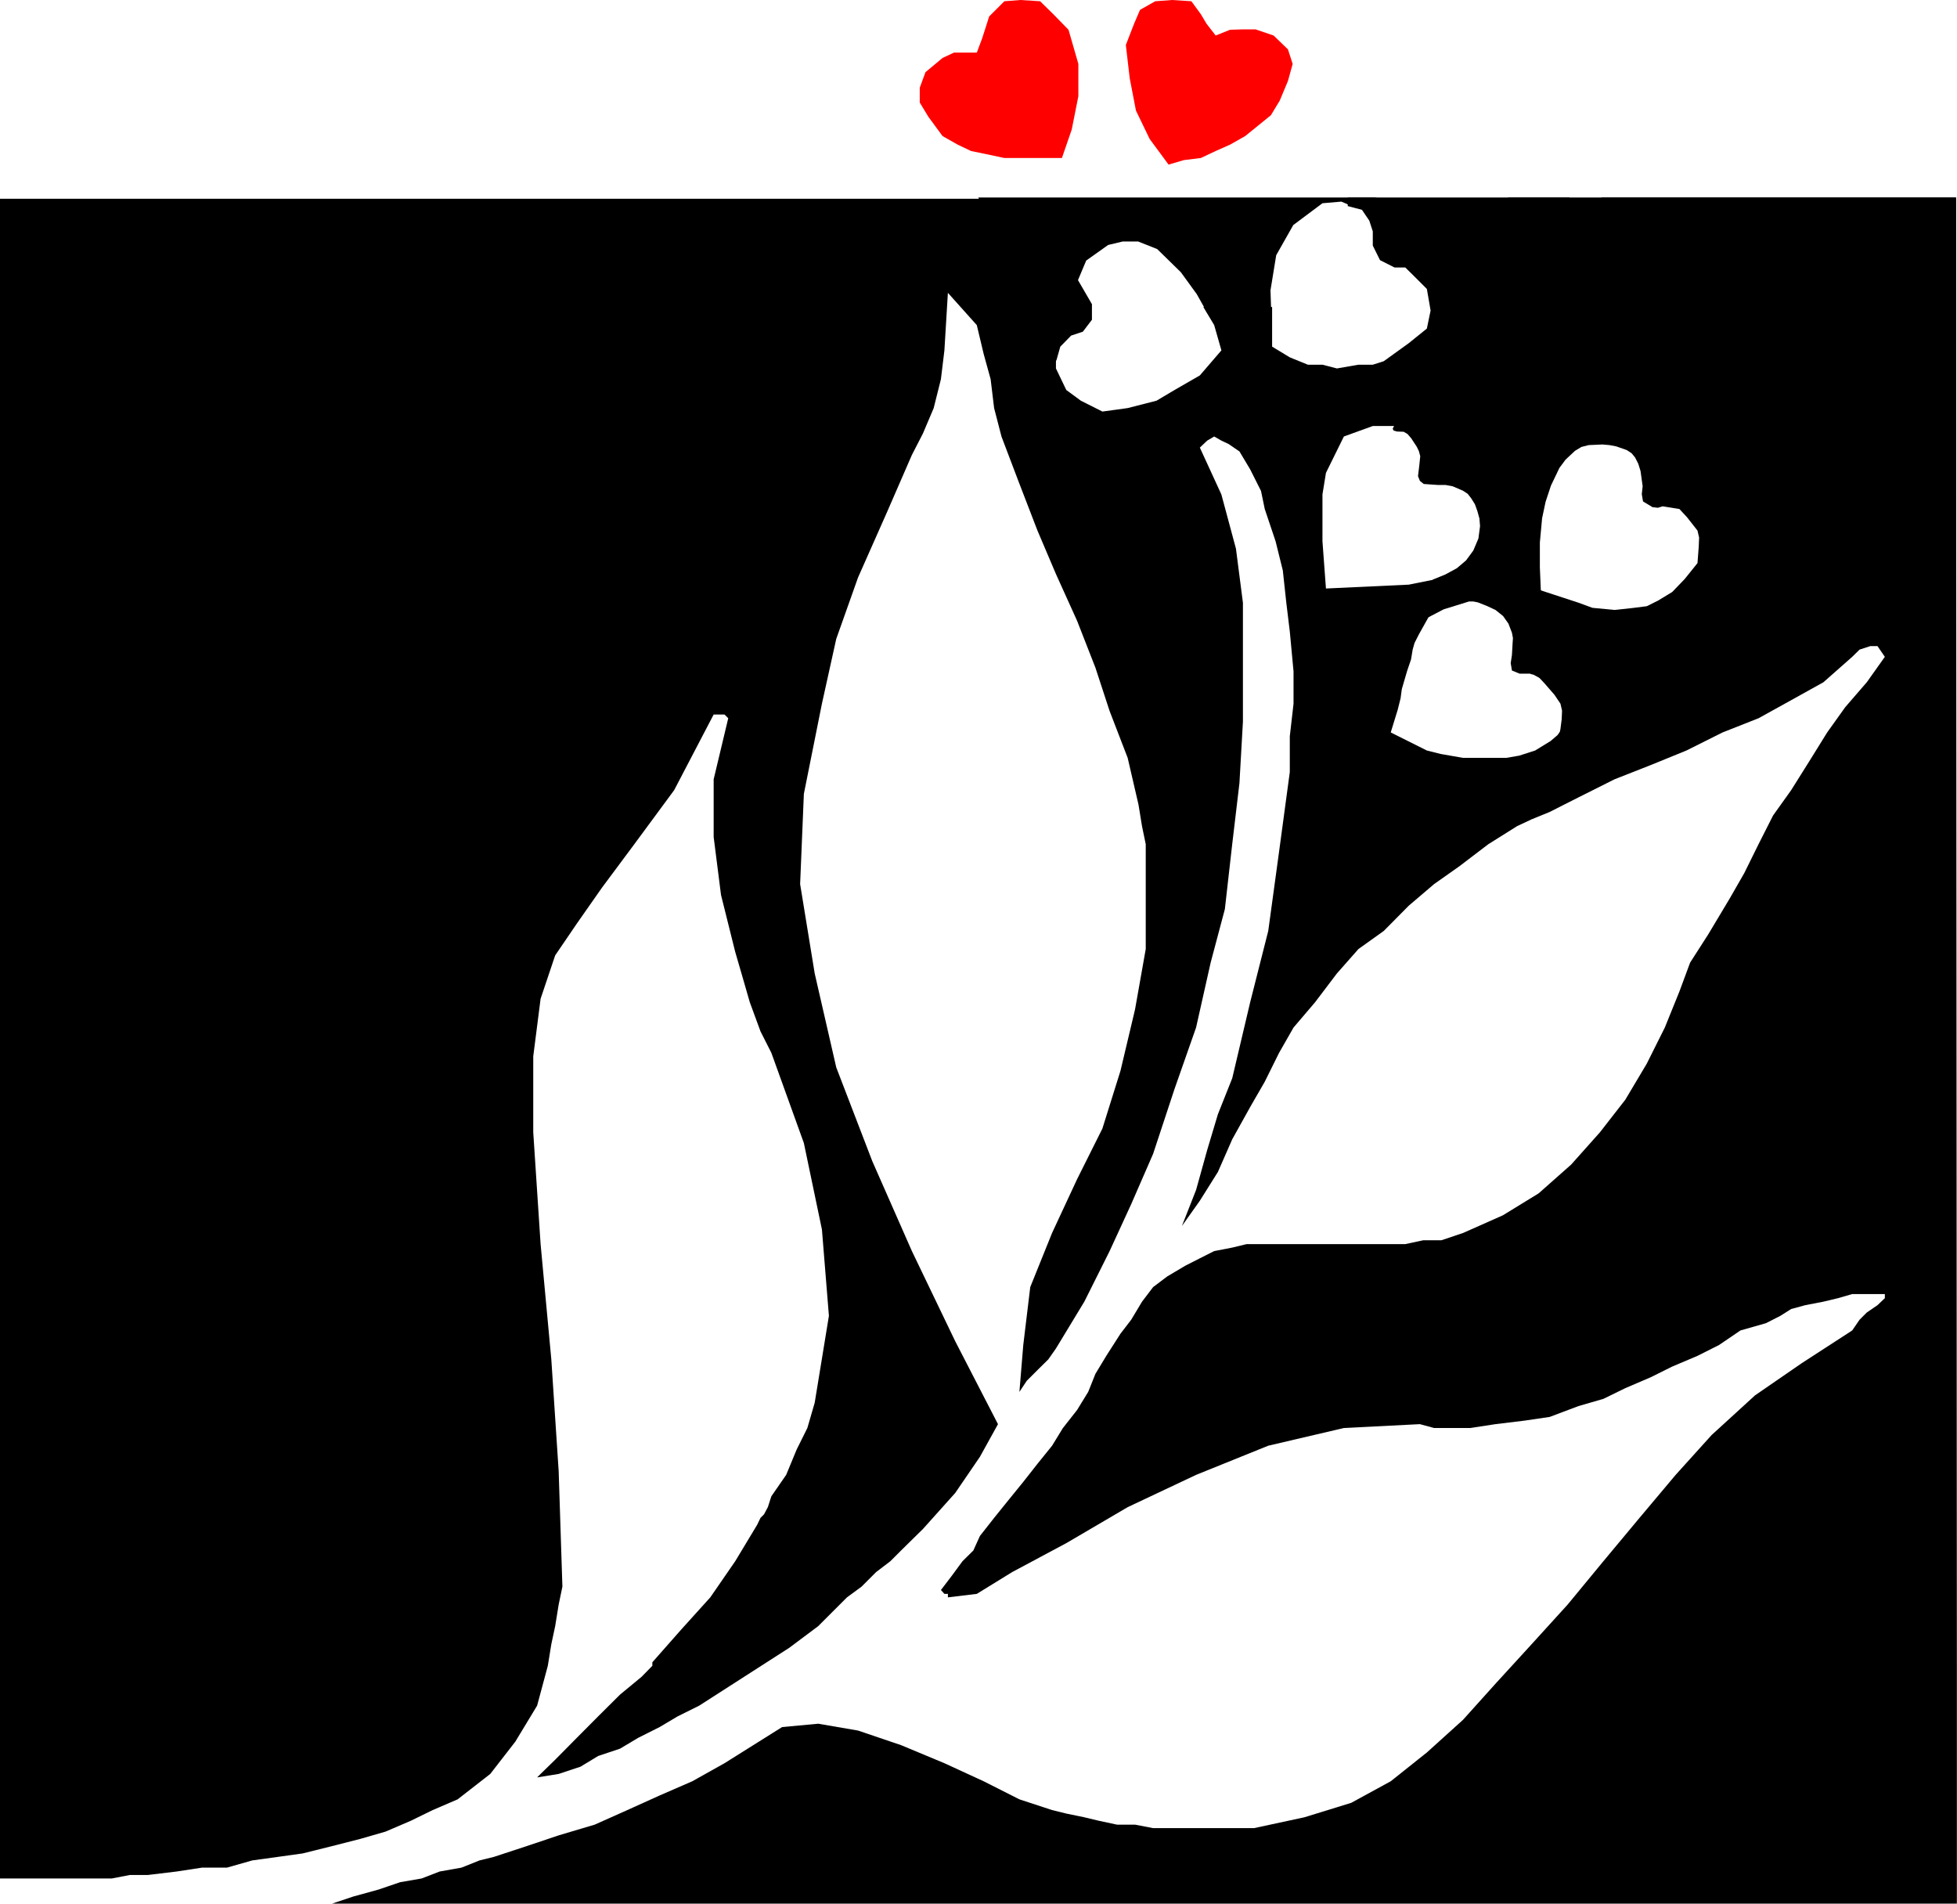 <?xml version="1.0" encoding="UTF-8" standalone="no"?>
<svg
   xmlns:ooo="http://xml.openoffice.org/svg/export"
   xmlns:dc="http://purl.org/dc/elements/1.1/"
   xmlns:cc="http://creativecommons.org/ns#"
   xmlns:rdf="http://www.w3.org/1999/02/22-rdf-syntax-ns#"
   xmlns:svg="http://www.w3.org/2000/svg"
   xmlns="http://www.w3.org/2000/svg"
   xmlns:sodipodi="http://sodipodi.sourceforge.net/DTD/sodipodi-0.dtd"
   xmlns:inkscape="http://www.inkscape.org/namespaces/inkscape"
   version="1.2"
   width="157.07mm"
   height="152.78mm"
   viewBox="0 0 15706.999 15278"
   preserveAspectRatio="xMidYMid"
   xml:space="preserve"
   id="svg83"
   sodipodi:docname="hrt_leaf.svg"
   style="fill-rule:evenodd;stroke-width:28.222;stroke-linejoin:round"
   inkscape:version="0.92.5 (2060ec1f9f, 2020-04-08)"><sodipodi:namedview
   pagecolor="#ffffff"
   bordercolor="#666666"
   borderopacity="1"
   objecttolerance="10"
   gridtolerance="10"
   guidetolerance="10"
   inkscape:pageopacity="0"
   inkscape:pageshadow="2"
   inkscape:window-width="664"
   inkscape:window-height="487"
   id="namedview85"
   showgrid="false"
   inkscape:zoom="0.2102413"
   inkscape:cx="296.84409"
   inkscape:cy="288.71811"
   inkscape:window-x="0"
   inkscape:window-y="0"
   inkscape:window-maximized="0"
   inkscape:current-layer="svg83" />
 <defs
   class="ClipPathGroup"
   id="defs8">
  <clipPath
   id="presentation_clip_path"
   clipPathUnits="userSpaceOnUse">
   <rect
   x="0"
   y="0"
   width="21000"
   height="29700"
   id="rect2" />
  </clipPath>
  <clipPath
   id="presentation_clip_path_shrink"
   clipPathUnits="userSpaceOnUse">
   <rect
   x="21"
   y="29"
   width="20958"
   height="29641"
   id="rect5" />
  </clipPath>
 </defs>
 <defs
   class="TextShapeIndex"
   id="defs12">
  <g
   ooo:slide="id1"
   ooo:id-list="id3"
   id="g10" />
 </defs>
 <defs
   class="EmbeddedBulletChars"
   id="defs44">
  <g
   id="bullet-char-template-57356"
   transform="matrix(4.8828125e-4,0,0,-4.8828125e-4,0,0)">
   <path
   d="M 580,1141 1163,571 580,0 -4,571 Z"
   id="path14"
   inkscape:connector-curvature="0" />
  </g>
  <g
   id="bullet-char-template-57354"
   transform="matrix(4.8828125e-4,0,0,-4.8828125e-4,0,0)">
   <path
   d="M 8,1128 H 1137 V 0 H 8 Z"
   id="path17"
   inkscape:connector-curvature="0" />
  </g>
  <g
   id="bullet-char-template-10146"
   transform="matrix(4.8828125e-4,0,0,-4.8828125e-4,0,0)">
   <path
   d="M 174,0 602,739 174,1481 1456,739 Z M 1358,739 309,1346 659,739 Z"
   id="path20"
   inkscape:connector-curvature="0" />
  </g>
  <g
   id="bullet-char-template-10132"
   transform="matrix(4.8828125e-4,0,0,-4.8828125e-4,0,0)">
   <path
   d="M 2015,739 1276,0 H 717 l 543,543 H 174 v 393 h 1086 l -543,545 h 557 z"
   id="path23"
   inkscape:connector-curvature="0" />
  </g>
  <g
   id="bullet-char-template-10007"
   transform="matrix(4.8828125e-4,0,0,-4.8828125e-4,0,0)">
   <path
   d="m 0,-2 c -7,16 -16,29 -25,39 l 381,530 c -94,256 -141,385 -141,387 0,25 13,38 40,38 9,0 21,-2 34,-5 21,4 42,12 65,25 l 27,-13 111,-251 280,301 64,-25 24,25 c 21,-10 41,-24 62,-43 C 886,937 835,863 770,784 769,783 710,716 594,584 L 774,223 c 0,-27 -21,-55 -63,-84 l 16,-20 C 717,90 699,76 672,76 641,76 570,178 457,381 L 164,-76 c -22,-34 -53,-51 -92,-51 -42,0 -63,17 -64,51 -7,9 -10,24 -10,44 0,9 1,19 2,30 z"
   id="path26"
   inkscape:connector-curvature="0" />
  </g>
  <g
   id="bullet-char-template-10004"
   transform="matrix(4.8828125e-4,0,0,-4.8828125e-4,0,0)">
   <path
   d="M 285,-33 C 182,-33 111,30 74,156 52,228 41,333 41,471 c 0,78 14,145 41,201 34,71 87,106 158,106 53,0 88,-31 106,-94 l 23,-176 c 8,-64 28,-97 59,-98 l 735,706 c 11,11 33,17 66,17 42,0 63,-15 63,-46 V 965 c 0,-36 -10,-64 -30,-84 L 442,47 C 390,-6 338,-33 285,-33 Z"
   id="path29"
   inkscape:connector-curvature="0" />
  </g>
  <g
   id="bullet-char-template-9679"
   transform="matrix(4.8828125e-4,0,0,-4.8828125e-4,0,0)">
   <path
   d="M 813,0 C 632,0 489,54 383,161 276,268 223,411 223,592 c 0,181 53,324 160,431 106,107 249,161 430,161 179,0 323,-54 432,-161 108,-107 162,-251 162,-431 0,-180 -54,-324 -162,-431 C 1136,54 992,0 813,0 Z"
   id="path32"
   inkscape:connector-curvature="0" />
  </g>
  <g
   id="bullet-char-template-8226"
   transform="matrix(4.8828125e-4,0,0,-4.8828125e-4,0,0)">
   <path
   d="m 346,457 c -73,0 -137,26 -191,78 -54,51 -81,114 -81,188 0,73 27,136 81,188 54,52 118,78 191,78 73,0 134,-26 185,-79 51,-51 77,-114 77,-187 0,-75 -25,-137 -76,-188 -50,-52 -112,-78 -186,-78 z"
   id="path35"
   inkscape:connector-curvature="0" />
  </g>
  <g
   id="bullet-char-template-8211"
   transform="matrix(4.8828125e-4,0,0,-4.8828125e-4,0,0)">
   <path
   d="M -4,459 H 1135 V 606 H -4 Z"
   id="path38"
   inkscape:connector-curvature="0" />
  </g>
  <g
   id="bullet-char-template-61548"
   transform="matrix(4.8828125e-4,0,0,-4.8828125e-4,0,0)">
   <path
   d="m 173,740 c 0,163 58,303 173,419 116,115 255,173 419,173 163,0 302,-58 418,-173 116,-116 174,-256 174,-419 0,-163 -58,-303 -174,-418 C 1067,206 928,148 765,148 601,148 462,206 346,322 231,437 173,577 173,740 Z"
   id="path41"
   inkscape:connector-curvature="0" />
  </g>
 </defs>
 <g
   id="g49"
   transform="translate(-2646,-7211)">
  <g
   id="id2"
   class="Master_Slide">
   <g
   id="bg-id2"
   class="Background" />
   <g
   id="bo-id2"
   class="BackgroundObjects" />
  </g>
 </g>
 <g
   class="SlideGroup"
   id="g81"
   transform="translate(-2646,-7211)">
  <g
   id="g79">
   <g
   id="container-id1">
    <g
   id="id1"
   class="Slide"
   clip-path="url(#presentation_clip_path)">
     <g
   class="Page"
   id="g75">
      <g
   class="Graphic"
   id="g73">
       <g
   id="id3">
        <rect
   class="BoundingBox"
   x="2646"
   y="7211"
   width="15707"
   height="15278"
   id="rect51"
   style="fill:none;stroke:none" />
        <defs
   id="defs56">
         <clipPath
   id="clip_path_1"
   clipPathUnits="userSpaceOnUse">
          <path
   d="M 2646,7211 H 18352 V 22488 H 2646 Z"
   id="path53"
   inkscape:connector-curvature="0" />
         </clipPath>
        </defs>
        <g
   clip-path="url(#clip_path_1)"
   id="g70">
         <path
   d="m 12276,10803 59,-56 56,-33 58,33 59,28 86,59 86,144 87,173 30,145 87,259 58,234 28,259 28,231 30,320 v 259 l -30,262 v 287 l -86,638 -87,637 -145,572 -144,610 -115,289 -86,287 -89,320 -114,290 144,-203 145,-231 115,-262 144,-259 117,-203 115,-232 116,-203 173,-203 175,-231 173,-196 203,-145 201,-203 203,-173 204,-144 231,-176 231,-145 117,-55 145,-59 114,-58 117,-59 289,-145 290,-114 287,-117 290,-145 289,-114 262,-145 259,-144 231,-204 59,-58 86,-28 h 58 l 59,86 -145,204 -173,200 -145,203 -144,232 -145,231 -145,203 -117,231 -114,231 -117,204 -173,289 -145,226 -86,232 -117,289 -145,290 -172,289 -204,262 -231,259 -261,231 -287,176 -320,142 -173,58 h -145 l -145,31 h -145 -172 -145 -145 -175 -115 -116 -145 -115 l -116,28 -145,28 -115,58 -116,59 -145,86 -114,86 -89,117 -87,145 -86,112 -114,178 -87,144 -58,145 -89,145 -114,145 -87,142 -117,145 -114,145 -117,144 -117,145 -114,145 -53,117 -87,86 -86,117 -87,114 28,31 h 28 v 28 l 232,-28 284,-175 434,-232 493,-289 549,-259 579,-234 607,-142 610,-31 114,31 h 117 87 86 l 203,-31 231,-28 204,-30 231,-87 200,-58 176,-86 203,-87 173,-86 203,-86 173,-87 172,-117 204,-58 116,-59 87,-55 114,-31 145,-28 117,-28 114,-33 h 117 117 28 v 33 l -59,56 -86,59 -58,58 -59,86 -404,262 -376,259 -348,318 -289,320 -290,345 -290,348 -287,348 -289,318 -290,317 -261,290 -290,262 -290,231 -317,173 -376,116 -404,87 h -521 -145 -144 l -145,-28 h -145 l -145,-31 -117,-28 -145,-30 -114,-28 -262,-86 -287,-145 -315,-145 -348,-145 -345,-117 -320,-55 -290,27 -231,145 -231,145 -259,145 -262,114 -259,117 -262,117 -289,86 -259,87 -262,86 -114,28 -145,58 -175,31 -145,56 -173,30 -173,59 -203,56 -173,58 h 13045 l -8,-13693 -622,630 -630,628 -602,614 -541,600 175,28 61,66 84,107 13,56 -3,73 -10,132 -102,127 -101,105 -112,68 -92,46 -119,15 -140,15 -177,-17 -112,-41 -348,-114 -13,495 -10,175 -3,26 -2,-31 h 10 l 23,21 71,76 79,91 48,71 13,56 -3,69 -10,79 -5,22 -18,26 -56,48 -124,76 -127,41 -104,18 h -348 l -178,-31 -112,-28 -290,-145 56,-182 23,-92 10,-74 43,-147 31,-91 13,-79 15,-53 35,-69 94,-168 115,-289 -290,58 -665,31 -28,-379 v -376 l 28,-173 144,-292 232,-84 h 203 l 1377,-1834 h -1781 v 69 l 114,30 59,87 28,86 v 114 l 58,117 117,59 h 86 l 59,58 114,114 30,173 -30,145 -145,117 -201,145 -88,28 h -115 l -173,30 -116,-30 h -117 l -145,-59 -142,-86 v -318 h -552 l 87,145 58,203 -173,201 -203,117 -145,86 -231,59 -203,28 -173,-87 -117,-86 -83,-173 V 8806 H 2646 v 13480 h 201 144 145 145 117 145 l 145,-28 h 144 l 232,-28 203,-31 h 200 l 204,-58 203,-28 201,-28 233,-58 231,-59 201,-58 203,-87 176,-86 200,-86 262,-204 201,-259 175,-289 86,-320 28,-173 31,-145 28,-173 30,-144 -30,-928 -59,-896 -86,-925 -59,-897 v -610 l 59,-462 117,-348 173,-254 203,-290 259,-348 320,-434 317,-607 h 28 31 28 l 30,30 -117,490 v 463 l 59,465 114,457 59,203 58,201 86,234 87,172 261,724 145,694 56,693 -114,697 -59,203 -86,173 -84,203 -119,172 -28,87 -31,58 -28,28 -27,56 -176,292 -200,290 -234,259 -231,262 v 28 l -87,89 -172,142 -176,175 -172,173 -173,175 -117,114 -28,28 173,-28 175,-58 142,-86 176,-59 144,-86 173,-87 145,-86 173,-86 724,-465 116,-87 115,-86 117,-117 114,-114 117,-86 117,-117 114,-87 86,-86 176,-173 259,-289 198,-290 145,-262 -343,-665 -348,-724 -318,-722 -289,-752 -173,-754 -117,-717 30,-724 145,-724 115,-520 175,-493 231,-521 201,-462 89,-173 86,-203 58,-232 28,-231 28,-462 232,259 55,231 56,203 28,232 59,228 144,379 145,376 148,348 170,376 147,376 114,348 145,376 87,376 28,172 30,145 v 176 144 521 l -86,485 -117,493 -145,463 -203,406 -201,432 -175,434 -56,465 -31,376 59,-89 86,-86 87,-86 61,-87 228,-376 203,-406 173,-376 176,-404 172,-521 173,-493 117,-521 114,-429 59,-521 58,-490 28,-493 v -549 -406 l -56,-434 -117,-435 z"
   id="path58"
   inkscape:connector-curvature="0"
   style="fill:#000000;stroke:none" />
         <path
   d="m 11169,8479 79,-229 53,-267 v -259 l -79,-274 -122,-125 -106,-104 -158,-10 -129,10 -122,122 -33,104 -23,71 -43,115 h -69 -114 l -92,43 -137,114 -46,125 v 119 l 69,114 114,155 122,69 107,51 112,23 155,33 h 114 119 109 z"
   id="path60"
   inkscape:connector-curvature="0"
   style="fill:#ff0000;stroke:none" />
         <path
   d="m 12025,8532 122,-36 137,-17 119,-56 115,-51 122,-69 106,-86 100,-81 71,-117 66,-158 38,-137 -38,-117 -115,-111 -144,-49 h -115 l -91,3 -115,46 -73,-94 -46,-77 -76,-104 -153,-10 -137,10 -122,69 -48,112 -66,170 31,266 50,260 110,228 z"
   id="path62"
   inkscape:connector-curvature="0"
   style="fill:#ff0000;stroke:none" />
         <path
   d="m 11080,10183 46,-84 30,-106 87,-89 94,-31 73,-96 v -125 l -112,-193 66,-157 176,-125 117,-28 h 124 l 153,61 190,186 127,175 89,158 513,106 -10,-294 46,-282 137,-242 234,-175 152,-13 61,26 226,-59 h -3201 z"
   id="path64"
   inkscape:connector-curvature="0"
   style="fill:#000000;stroke:none" />
         <path
   d="m 13824,10651 927,-1855 h 3594 l -1171,1255 -587,620 -602,605 -33,10 -43,-5 -76,-46 -10,-58 7,-64 -17,-122 -18,-58 -26,-51 -27,-33 -39,-26 -86,-30 -53,-10 -56,-5 -112,5 -58,15 -51,31 -76,71 -49,66 -68,142 -43,130 -28,132 -18,195 v 198 l 7,168 21,361 7,175 -10,183 -12,8 -28,-13 -33,-18 -33,-10 h -82 l -61,-25 -10,-59 10,-66 5,-91 3,-44 -8,-43 -28,-73 -43,-61 -61,-49 -71,-33 -71,-28 -36,-7 h -35 l -203,63 -171,89 16,-94 10,-101 20,-87 18,-30 25,-18 94,-38 94,-51 74,-63 58,-79 41,-97 13,-99 -5,-61 -16,-58 -20,-56 -30,-48 -28,-36 -38,-25 -84,-36 -56,-10 h -61 l -114,-8 -31,-25 -15,-38 10,-82 8,-78 -11,-41 -17,-35 -44,-67 -30,-35 -31,-18 -53,-2 -28,-8 z"
   id="path66"
   inkscape:connector-curvature="0"
   style="fill:#000000;stroke:none" />
         <path
   d="m 15498,8796 h 2847 v 3717 z"
   id="path68"
   inkscape:connector-curvature="0"
   style="fill:#000000;stroke:none" />
        </g>
       </g>
      </g>
     </g>
    </g>
   </g>
  </g>
 </g>
</svg>